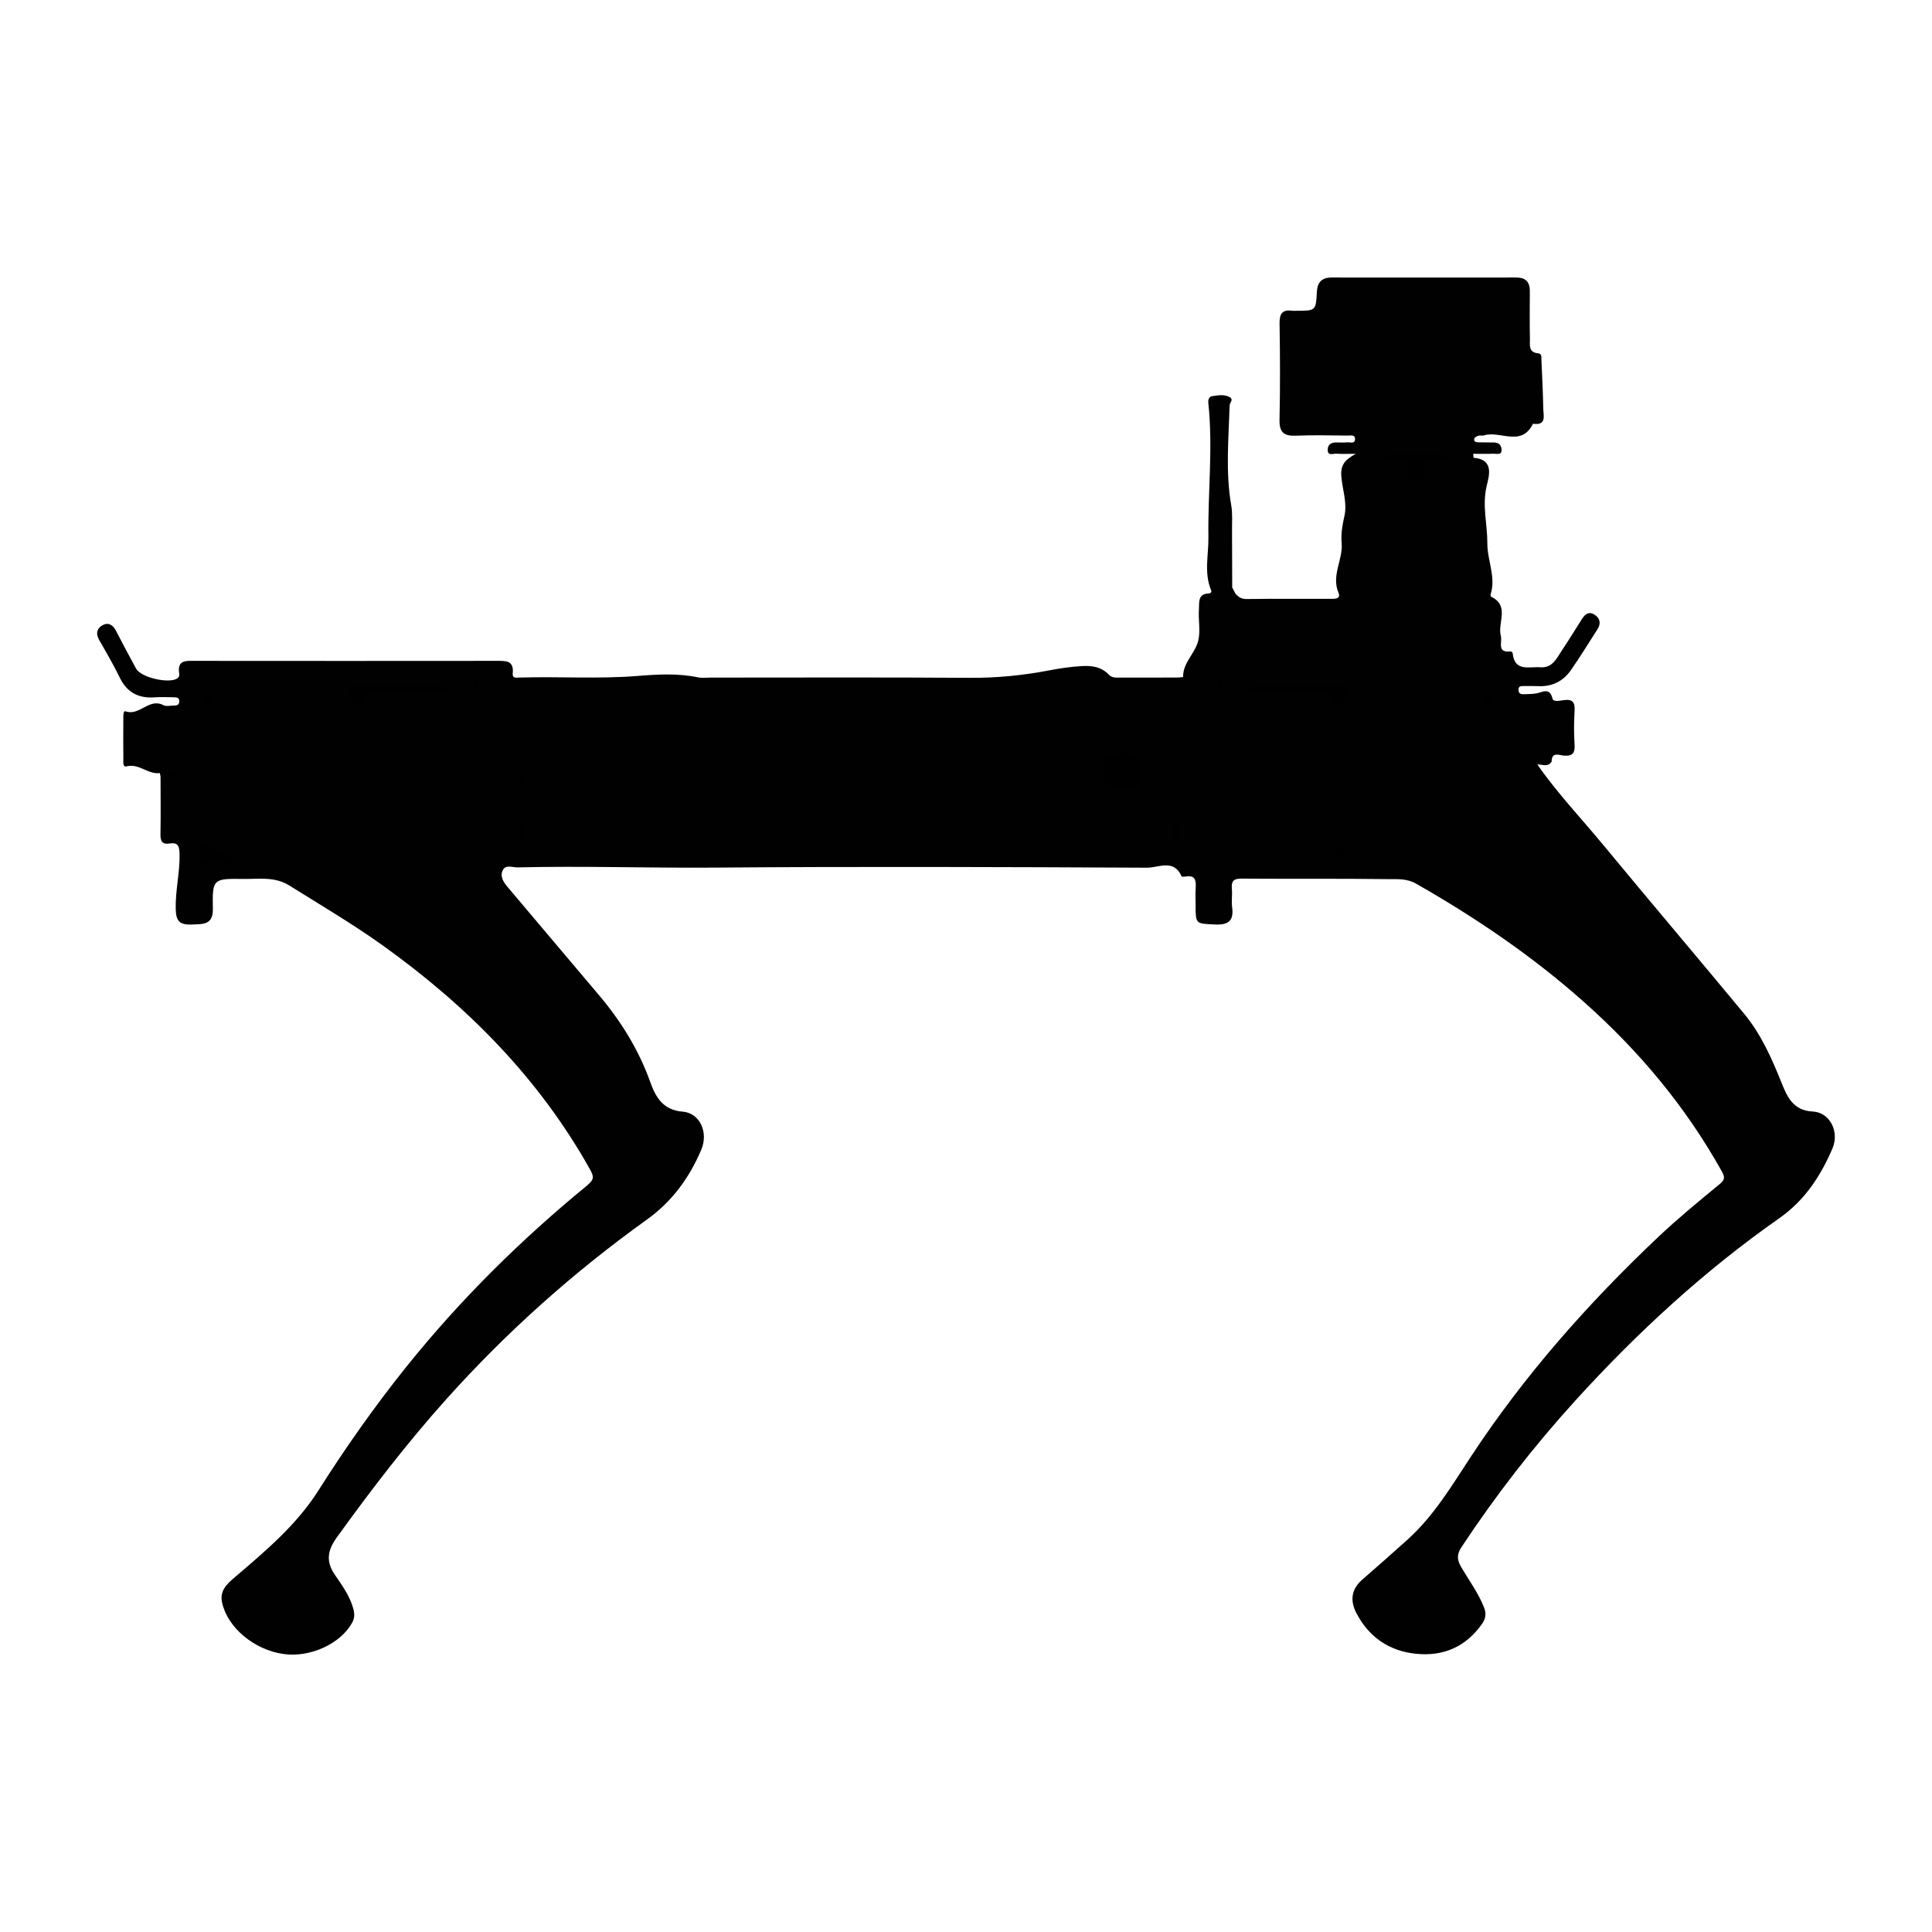 <?xml version="1.0" encoding="UTF-8"?>
<svg id="Layer_1" data-name="Layer 1" xmlns="http://www.w3.org/2000/svg" version="1.1" viewBox="0 0 1000 1000">
  <defs>
    <style>
      .cls-1 {
        fill: #000;
      }

      .cls-1, .cls-2 {
        stroke-width: 0px;
      }

      .cls-2 {
        fill: #010101;
      }
    </style>
  </defs>
  <path fill="#010101" stroke-width="0" d="M82.74,400.14c-6.08.82-10.73-5.1-17.19-3.48-2.16.54-1.68-2.41-1.7-3.92-.08-7-.06-14-.01-21,0-1.33-.1-4.01,1.17-3.56,7.19,2.58,12.17-7.09,19.53-3.2,1.52.8,3.8.2,5.73.2,1.28,0,2.34-.3,2.5-1.89.21-2.08-1.09-2.37-2.66-2.38-3.38-.02-6.78-.21-10.14.03-8.36.59-14.28-2.55-18.02-10.28-3.24-6.69-7.03-13.12-10.7-19.59-1.76-3.1-1.12-5.74,1.67-7.37,3.05-1.77,5.47-.34,7.06,2.71,3.45,6.6,6.89,13.2,10.49,19.72,2.52,4.56,16.89,7.84,21.2,5.07.99-.64,1.26-1.5,1.11-2.41-1.26-7.47,3.74-6.73,8.5-6.73,51.93.05,103.86.05,155.79,0,4.66,0,9.03-.3,8.32,6.47-.29,2.74,1.97,2.22,3.52,2.17,20.46-.62,40.93.81,61.42-.85,10.2-.83,20.68-1.4,30.97.74,2.09.44,4.33.13,6.51.13,44.68,0,89.37-.19,134.05.12,13.9.09,27.65-1.24,41.13-3.85,5.57-1.07,10.99-1.86,16.59-2.21,5.42-.34,10.42.26,14.34,4.41,1.55,1.64,3.41,1.53,5.33,1.53,9.9,0,19.81,0,29.71-.02,1.18,0,3.4-.21,3.4-.31-.08-7.44,6.24-12.23,7.83-18.69,1.29-5.24-.05-11.06.38-16.58.24-3.12-.7-7.63,4.77-7.91,1.04-.05,2.03-.5,1.52-1.71-3.76-8.98-1.26-18.32-1.39-27.45-.34-23.17,2.45-46.34-.05-69.52-.17-1.57.32-3.18,1.89-3.44,3.03-.49,6.25-1.11,9.13.45,2.27,1.23.04,2.88,0,4.36-.5,17.21-2.16,34.43.84,51.62.77,4.41.37,9.04.41,13.57.07,9.65.06,19.31.09,28.96-1.2,1.95.5,2.38,1.63,3.1,1.53,1.9,3.19,2.95,5.96,2.91,14.24-.21,28.49-.08,42.73-.11,2.26,0,6.17.38,4.69-3.14-3.81-9.07,2.45-17.14,1.64-25.87-.41-4.43.35-9.11,1.37-13.49,1.69-7.21-1.01-14.02-1.54-20.97-.49-6.44,2.5-8.76,7.5-11.59-3.43,0-6.86.14-10.27-.06-1.58-.09-4.31,1.31-4.27-2.06.04-2.68,1.8-3.76,4.33-3.77,1.93,0,3.88.13,5.79-.05,1.47-.14,3.9.97,4.02-1.58.12-2.56-2.32-1.9-3.83-1.92-8.93-.07-17.88-.32-26.79.06-6.18.27-8.6-1.71-8.46-8.19.36-16.64.29-33.29.02-49.93-.08-5.04,1.46-7.28,6.58-6.54.71.1,1.45.01,2.17.01,9.95-.01,10.04,0,10.56-9.83.27-5.01,2.62-7.39,7.67-7.39,31.87.04,63.73.03,95.6,0,4.85,0,6.99,2.38,6.96,7.1-.04,8.2-.12,16.41.04,24.6.06,3.09-.9,7.05,4.21,7.53,2.1.2,1.68,1.98,1.74,3.33.36,8.4.81,16.8.96,25.21.06,3.66,1.88,8.95-5.32,7.93-6.02,12.27-17.12,3.34-25.44,6.04-.88.28-1.98-.13-2.86.14-.81.25-1.93.89-2.08,1.56-.39,1.67,1.05,1.85,2.26,1.88,2.65.06,5.31,0,7.96.07,2.22.05,3.67,1.09,3.88,3.42.3,3.38-2.3,2.34-3.94,2.4-3.54.13-7.09.04-10.69.04.09,1.19.1,2.06.17,2.06,10.86.84,7.95,9.57,6.75,14.65-2.4,10.17.43,19.83.37,29.7-.05,8.76,4.52,17.21,1.74,26.15-.13.42-.09,1.27.12,1.37,9.93,4.68,3.3,13.54,5.11,20.26.89,3.31-2.29,8.99,5.17,8.09.29-.04.93.57.96.92,1.02,9.79,8.52,6.85,14.28,7.29,6.33.48,8.45-4.58,11.18-8.68,3.59-5.39,6.99-10.92,10.46-16.39,1.61-2.54,3.72-4,6.56-2.1,2.84,1.9,3.3,4.59,1.41,7.52-4.53,7.04-8.91,14.19-13.68,21.06-3.94,5.67-9.53,8.61-16.62,8.37-2.65-.09-5.31-.1-7.96-.06-1.13.02-2.49-.1-2.61,1.64-.12,1.84.82,2.68,2.57,2.59,2.38-.13,4.72.01,7.15-.53,2.8-.62,6.54-3.01,7.85,2.73.46,2.02,3.97,1.09,5.94.84,4.67-.6,5.79,1.3,5.52,5.64-.36,5.77-.35,11.59,0,17.36.26,4.36-.95,6.09-5.58,5.73-2.21-.17-6.33-2.17-6.27,3.08-2.16,1.95-5.24-.47-7.39,1.55,10.26,14.79,22.69,27.81,34.11,41.64,24.16,29.23,48.7,58.14,72.9,87.34,8.83,10.66,14.32,23.2,19.46,35.98,2.84,7.06,5.96,14.15,16.02,14.63,8.96.43,13.93,10.5,10.22,19.14-6.13,14.31-14.36,26.88-27.55,36.12-38.82,27.19-73.5,59.15-105.33,94.14-21.66,23.81-41.38,49.21-59.15,76.1-2.35,3.56-2.37,6.33-.33,9.9,4.04,7.06,8.99,13.6,12.02,21.26,1.29,3.25.85,5.84-1.06,8.56-8.4,11.99-20.24,16.95-34.38,15.43-13.73-1.48-24.26-8.68-30.68-21.15-3.31-6.42-2.58-12.29,3.18-17.27,7.82-6.76,15.52-13.64,23.22-20.54,13.8-12.37,23.11-28.16,33.15-43.41,27.53-41.8,60.45-79.03,96.74-113.33,10.11-9.55,20.88-18.42,31.65-27.25,2.9-2.38,2.97-3.63,1.2-6.81-18.57-33.3-42.6-62.04-71.05-87.37-26.7-23.78-55.99-43.68-86.97-61.37-5.01-2.86-9.71-2.37-14.43-2.43-25.36-.35-50.72-.06-76.08-.27-4.37-.04-5.34,1.53-5,5.39.28,3.11-.29,6.32.13,9.4.98,7.17-2.05,9.29-8.98,8.95-9.91-.49-9.93-.1-9.93-10.16,0-2.9-.16-5.8.04-8.69.26-3.84-.11-6.86-5.2-5.97-.7.12-1.97.19-2.09-.09-3.99-9.17-12.01-4.45-17.89-4.48-74.6-.36-149.21-.65-223.81-.05-34.03.27-68.05-.92-102.08-.11-2.61.06-6.22-1.71-7.69,1.69-1.33,3.09.45,5.91,2.6,8.44,15.69,18.49,31.25,37.1,46.96,55.58,11.61,13.65,20.86,28.55,26.95,45.53,2.71,7.55,6.48,14.4,16.74,15.19,8.9.69,13.38,10.76,9.65,19.59-6.17,14.6-15.08,26.88-28.3,36.36-37.85,27.14-72.41,57.98-103.56,92.71-20.42,22.76-38.93,46.9-56.78,71.64-4.79,6.64-5.92,12.35-1,19.5,3.74,5.44,7.72,10.9,9.53,17.62.77,2.87.53,5.05-.72,7.26-6.18,10.94-21.86,17.98-35.45,16.04-15.25-2.17-28.95-13.66-31.8-26.65-1.34-6.12,2.55-9.64,6.54-13.04,15.92-13.6,32.02-27.08,43.36-45,14.02-22.14,29.06-43.5,45.47-63.95,27.81-34.66,59.22-65.72,93.55-93.85,3.91-3.21,3.51-4.8,1.39-8.58-26.39-47.05-63.33-84.26-106.86-115.48-15.66-11.23-32.24-20.97-48.54-31.17-7.7-4.82-15.81-3.34-23.86-3.45-15.74-.21-16.12-.06-15.81,15.21.18,8.61-4.81,8.12-10.76,8.37-6.1.25-8.32-1.35-8.47-7.98-.22-9.64,2.19-18.97,1.99-28.56-.08-3.85-.73-6.11-5.13-5.39-4,.65-4.83-1.37-4.76-4.98.19-9.89.05-19.79.04-29.69.51-1.36,1.78-1.44,2.92-1.74-1.09-.19-2.18.57-3.27,0Z"/>
  <path fill="#000" stroke-width="0" d="M82.74,400.14c3.23-2.15,6.44-1.81,9.76.77-3.14.32-6.27.64-9.41.97-.12-.58-.23-1.16-.35-1.73Z"/>
  <path fill="#000" stroke-width="0" d="M795.77,395.69c2.17-1.92,5.14,0,7.39-1.55-1.9,3.17-4.84,1.42-7.39,1.55Z"/>
  <path fill="#000" stroke-width="0" d="M639.4,307.14c-1.46-.05-3.46,1.13-4.16-.81-.66-1.81,1.26-1.96,2.53-2.29.54,1.03,1.09,2.07,1.63,3.1Z"/>
  <path fill="#000" stroke-width="0" d="M580.05,408.7q-8.79-.02-8.78-9.88c0-8.98.08-8.23,10.4-9.17,9.36-.85,8.66,4.36,8.49,10.45-.23,8.62-.07,8.62-10.11,8.6Z"/>
  <path fill="#000" stroke-width="0" d="M188.2,366.37c-3.6-1.24-5.79-3.31-6.89-5.86-.91-2.11-2.04-5.49,2.67-5.48,15.17.04,30.33.04,45.5.09.95,0,1.87.35,2.33,2.16-2.07,1.51-4.66.81-7,.83-9.39.08-18.78.03-28.17.03q-7.94,0-8.43,8.23Z"/>
  <path fill="#000" stroke-width="0" d="M689.68,366.58c1.49-7.34-1.73-8.97-8.11-8.59-9.33.55-18.72.21-28.08.09-2.21-.03-4.73.98-6.81-1.29,1.19-2.82,3.69-1.67,5.51-1.69,12.97-.11,25.93-.13,38.9.01,2.17.02,5.11-1.45,6.46,1.39,1.45,3.06-1.31,4.66-3.01,6.61-1.08,1.24-1.84,2.76-2.75,4.16-.7-.23-1.4-.45-2.1-.68Z"/>
  <path fill="#000" stroke-width="0" d="M733.27,238.13c-.74,0-1.48.01-2.22.02-.71.46-1.42.45-2.12-.02h-17.2c4.24-4.11,35.08-4.47,40.84-.95-5.97,1.63-11.65.35-17.18.96-.71.47-1.41.47-2.12,0Z"/>
  <path fill="#000" stroke-width="0" d="M121.66,446.27c-4.39,0-7.85-.52-11.08.11-6.62,1.3-6.07-4.2-7.41-7.53-.83-2.05.59-2.81,2.89-1.89,5.32,2.12,10.73,4.01,15.6,9.31Z"/>
  <path fill="#000" stroke-width="0" d="M105.66,366.88c-1.3-3.26-2.13-6.41,1.02-8.4,1.68-1.06,3.81.63,4.05,1.74.8,3.73-3.44,4.16-5.07,6.65Z"/>
  <path fill="#000" stroke-width="0" d="M270.67,423.92v12.96c-2.99-4.2-2.04-8.56,0-12.96Z"/>
  <path fill="#000" stroke-width="0" d="M608.88,436.92c-2.02-4.25-1.12-8.61-.58-12.95,2.86,4.23,1.85,8.58.58,12.95Z"/>
  <path fill="#000" stroke-width="0" d="M772.59,367.57c-1.95-3.58-5.69-4.07-4.65-7.64.24-.82,2.91-1.89,3.54-1.46,2.91,1.94,1.45,4.78,1.11,9.1Z"/>
  <path fill="#000" stroke-width="0" d="M269.61,400.7c2.22,2.2,1.71,4.59,1.03,7.41-3.08-2.32-1.75-4.93-1.03-7.41Z"/>
  <path fill="#000" stroke-width="0" d="M728.94,238.13c.71,0,1.41.02,2.12.02-.19,4.25-.38,8.49-.57,12.74-.3.01-.61.02-.91.03-.21-4.26-.42-8.53-.64-12.79Z"/>
  <path fill="#000" stroke-width="0" d="M733.27,238.13c.71,0,1.41,0,2.12,0-.19,4.25-.39,8.5-.58,12.75-.3.01-.59.02-.89.03-.22-4.26-.43-8.52-.65-12.78Z"/>
  <path fill="#000" stroke-width="0" d="M247.6,354.48c-.12.93-.32,1.92-1.5,1.77-.37-.05-.84-.89-.91-1.42-.11-.81-.26-1.97.87-2.16,1.21-.2,1.3.96,1.54,1.81Z"/>
  <path fill="#000" stroke-width="0" d="M633.37,354.31c-.05,1.58-.71,2.26-1.73,2.06-1.12-.22-1.04-1.32-.95-2.21.09-.88.17-2,1.5-1.61,1,.29,1.32,1.19,1.18,1.76Z"/>
  <path fill="#000" stroke-width="0" d="M689.44,441.59c2.52-1.87,4.24-1.39,6.09-.54-1.59,2.31-3.44,1.93-6.09.54Z"/>
</svg>